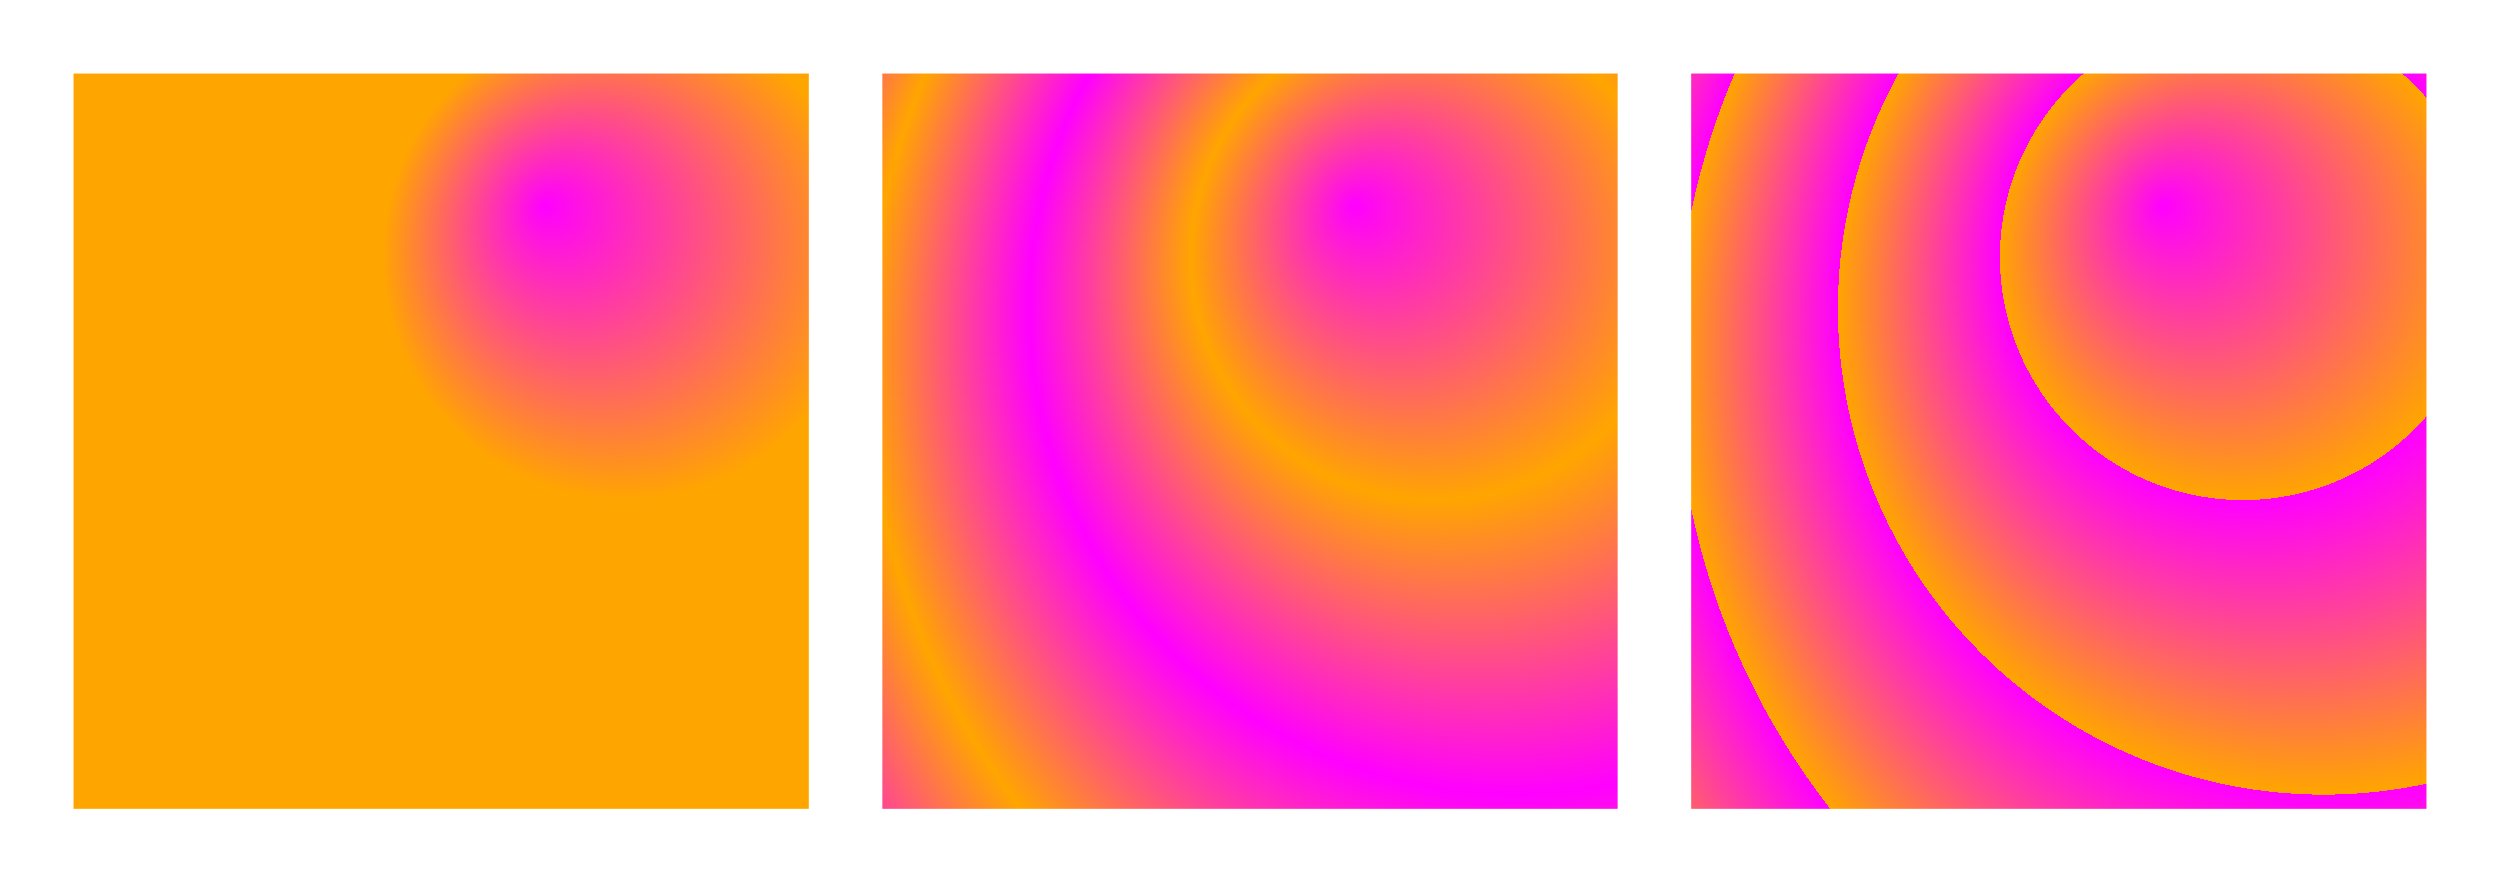 <svg width="340" height="120" xmlns="http://www.w3.org/2000/svg">
    <defs>
        <radialGradient id="RadialPadGradient" cx="75%" cy="25%" r="33%" fx="64%" fy="18%" fr="17%">
            <stop offset="0%" stop-color="fuchsia" />
            <stop offset="100%" stop-color="orange" />
        </radialGradient>
        <radialGradient id="RadialReflectGradient" spreadMethod="reflect" cx="75%" cy="25%" r="33%" fx="64%" fy="18%"
            fr="17%">
            <stop offset="0%" stop-color="fuchsia" />
            <stop offset="100%" stop-color="orange" />
        </radialGradient>
        <radialGradient id="RadialRepeatGradient" spreadMethod="repeat" cx="75%" cy="25%" r="33%" fx="64%" fy="18%"
            fr="17%">
            <stop offset="0%" stop-color="fuchsia" />
            <stop offset="100%" stop-color="orange" />
        </radialGradient>
    </defs>

    <rect fill="url(#RadialPadGradient)" x="10" y="10" width="100" height="100" />
    <rect fill="url(#RadialReflectGradient)" x="120" y="10" width="100" height="100" />
    <rect fill="url(#RadialRepeatGradient)" x="230" y="10" width="100" height="100" />
</svg>